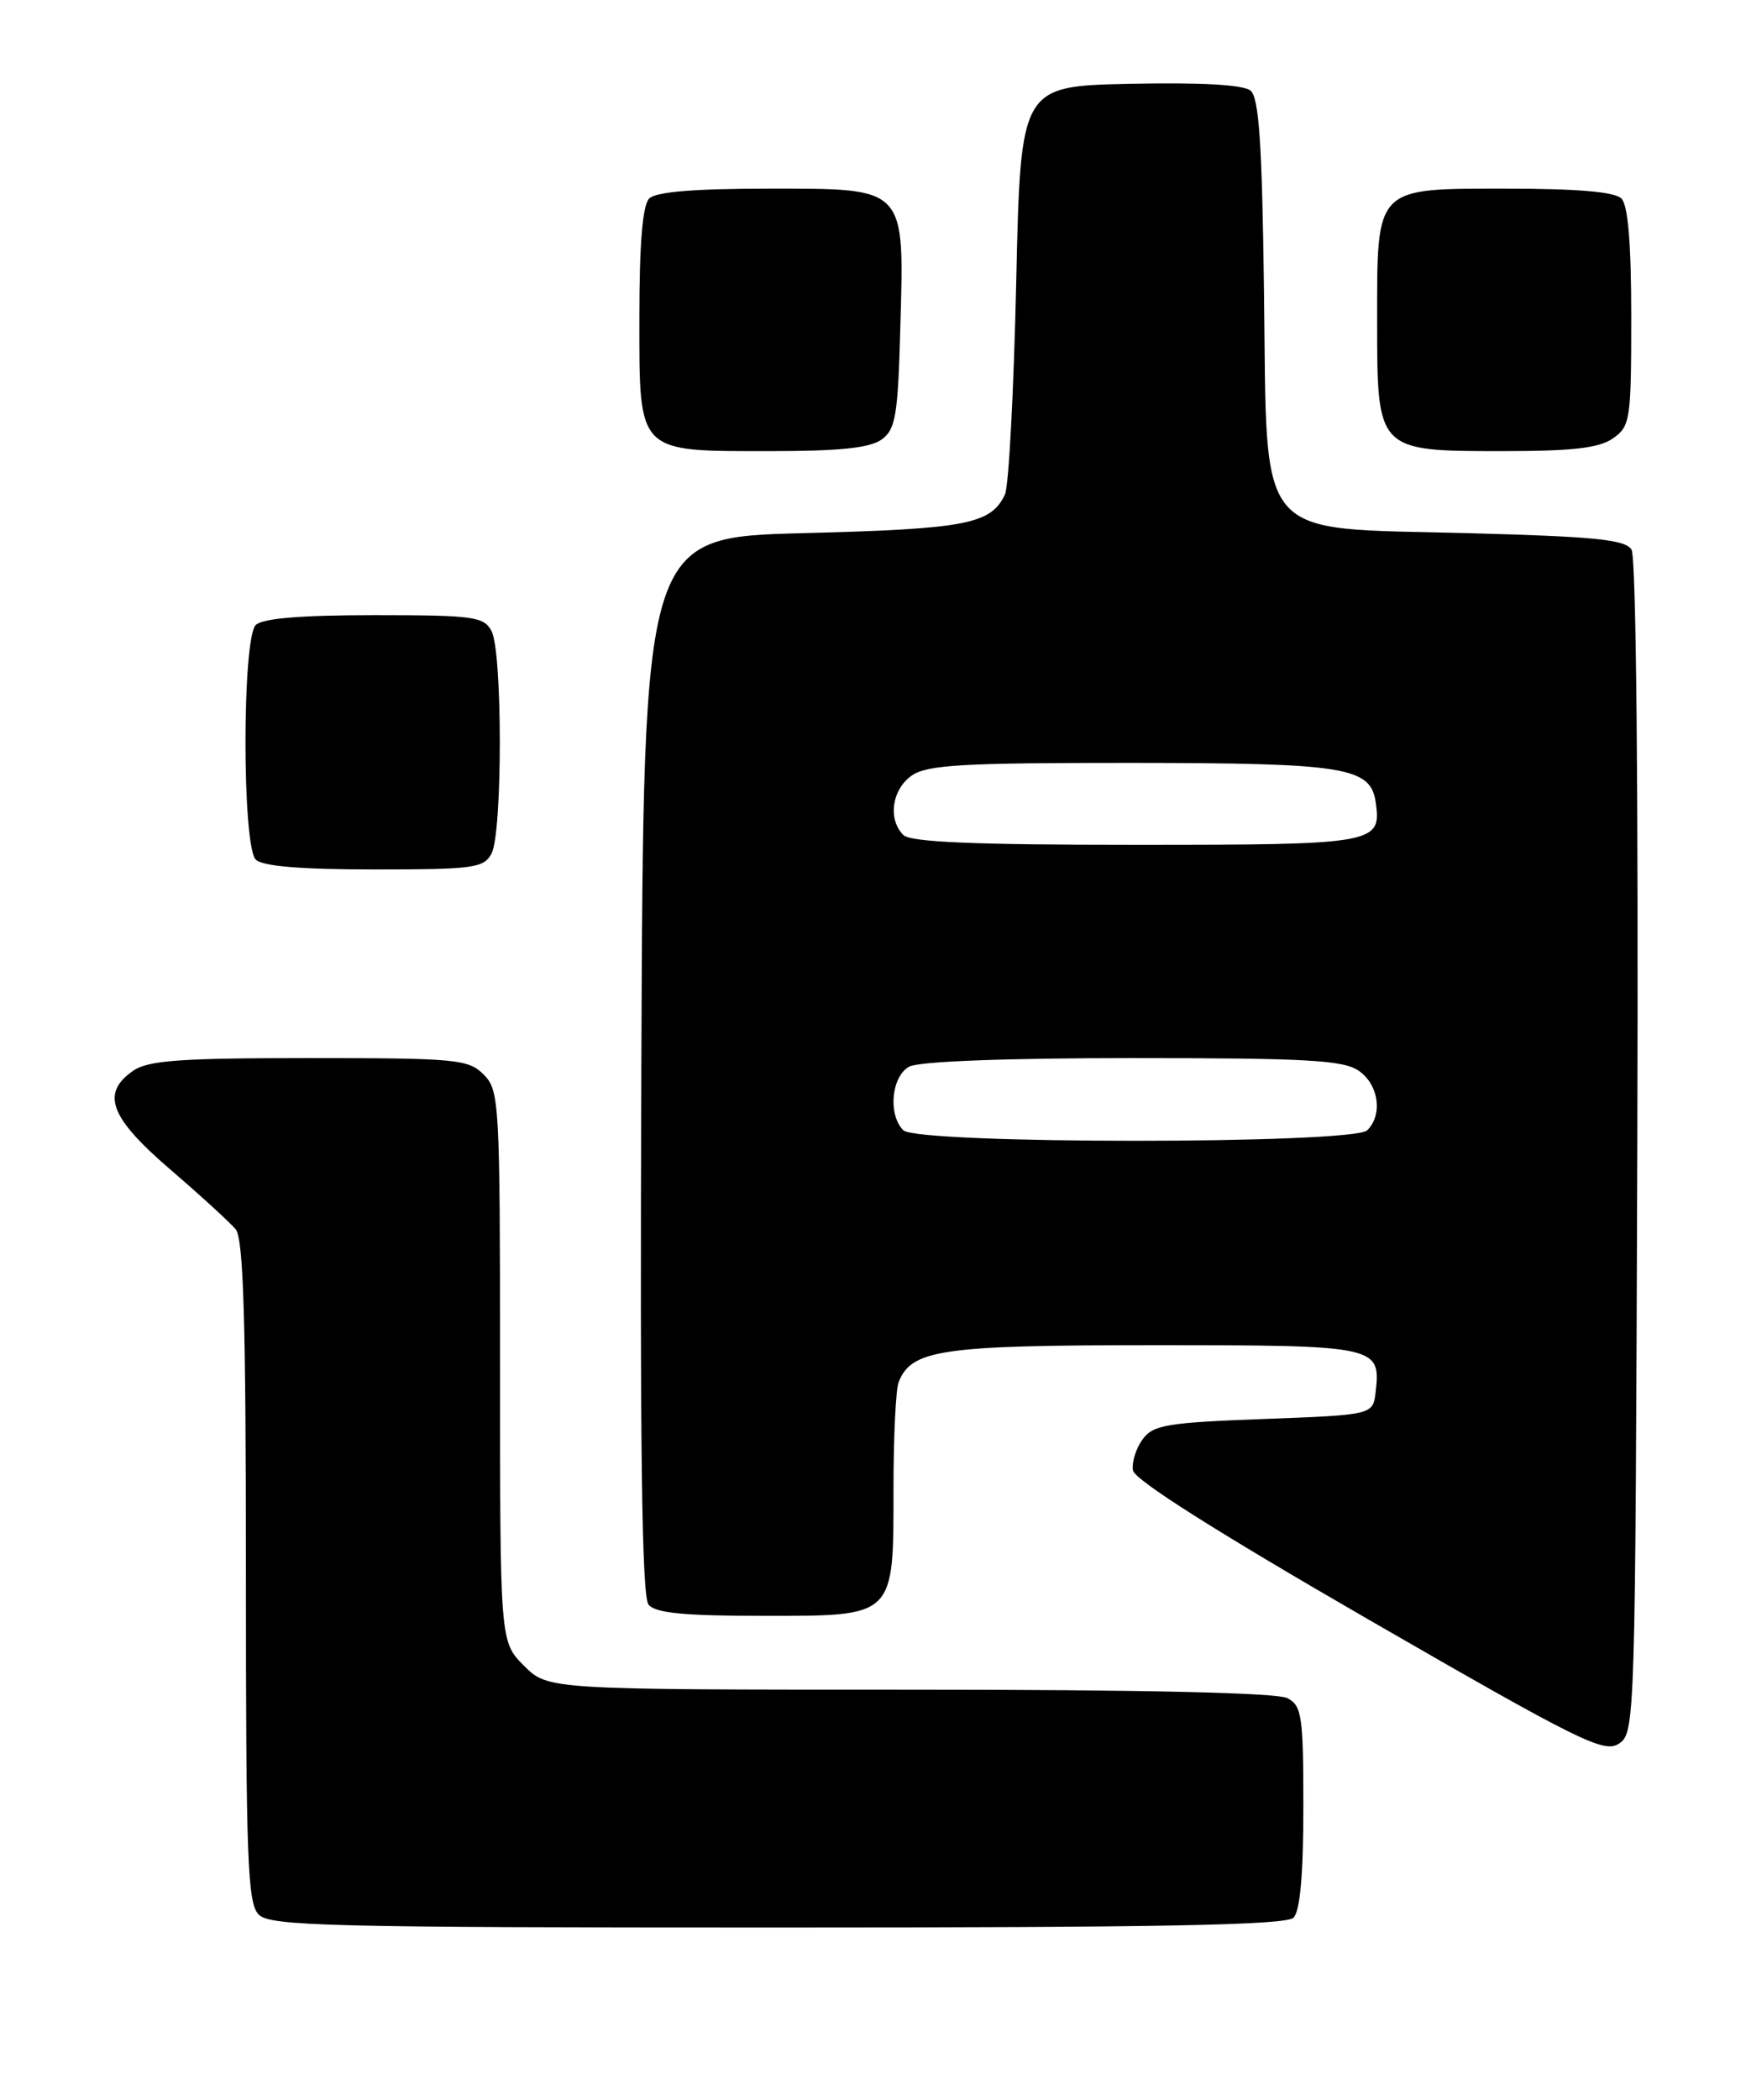 <?xml version="1.0" encoding="UTF-8" standalone="no"?>
<!DOCTYPE svg PUBLIC "-//W3C//DTD SVG 1.1//EN" "http://www.w3.org/Graphics/SVG/1.1/DTD/svg11.dtd" >
<svg xmlns="http://www.w3.org/2000/svg" xmlns:xlink="http://www.w3.org/1999/xlink" version="1.1" viewBox="0 0 213 256">
 <g >
 <path fill="currentColor"
d=" M 157.80 233.80 C 158.60 233.00 159.00 228.54 159.00 220.34 C 159.00 209.23 158.82 207.97 157.07 207.04 C 155.82 206.37 139.51 206.00 110.99 206.00 C 66.85 206.00 66.85 206.00 63.92 203.08 C 61.00 200.15 61.00 200.15 61.00 166.58 C 61.00 134.33 60.92 132.92 59.00 131.00 C 57.14 129.14 55.67 129.00 37.72 129.00 C 21.89 129.00 18.05 129.28 16.22 130.56 C 12.29 133.31 13.40 136.24 20.75 142.56 C 24.46 145.75 28.06 149.04 28.75 149.87 C 29.70 151.02 30.00 160.90 30.00 191.62 C 30.00 226.87 30.19 232.05 31.57 233.43 C 32.97 234.82 40.09 235.00 94.87 235.00 C 141.55 235.00 156.89 234.71 157.80 233.80 Z  M 199.74 139.88 C 199.88 96.10 199.61 67.92 199.03 67.00 C 198.26 65.78 194.49 65.41 179.06 65.00 C 152.80 64.31 154.60 66.44 154.20 35.56 C 153.97 17.53 153.59 11.91 152.56 11.05 C 151.69 10.33 146.58 10.04 137.86 10.22 C 124.50 10.50 124.50 10.50 123.97 34.50 C 123.67 47.70 123.06 59.30 122.60 60.28 C 120.89 63.91 117.89 64.49 98.00 65.00 C 78.50 65.50 78.50 65.50 78.24 129.89 C 78.06 176.62 78.30 194.65 79.12 195.64 C 79.96 196.66 83.47 197.00 93.07 197.00 C 109.29 197.00 109.00 197.29 109.00 181.36 C 109.00 175.20 109.28 169.44 109.62 168.54 C 111.16 164.53 114.81 164.00 140.83 164.00 C 168.03 164.00 168.46 164.09 167.82 169.69 C 167.50 172.50 167.50 172.50 154.17 173.00 C 142.33 173.44 140.67 173.72 139.38 175.49 C 138.58 176.59 138.05 178.29 138.21 179.26 C 138.40 180.42 148.44 186.77 167.00 197.48 C 192.74 212.32 195.69 213.78 197.50 212.58 C 199.47 211.28 199.50 210.01 199.74 139.88 Z  M 59.96 104.07 C 61.31 101.55 61.31 79.45 59.96 76.93 C 59.02 75.17 57.76 75.00 45.66 75.00 C 36.68 75.00 32.01 75.39 31.20 76.20 C 29.53 77.87 29.53 103.13 31.20 104.80 C 32.01 105.61 36.68 106.00 45.66 106.00 C 57.76 106.00 59.02 105.83 59.96 104.07 Z  M 107.56 53.58 C 109.26 52.34 109.54 50.66 109.83 40.04 C 110.32 22.63 110.67 23.00 93.68 23.00 C 84.68 23.00 80.01 23.39 79.20 24.20 C 78.39 25.01 78.00 29.68 78.00 38.64 C 78.00 55.41 77.60 55.00 94.03 55.00 C 102.45 55.00 106.15 54.61 107.56 53.58 Z  M 196.78 53.44 C 198.88 51.97 199.00 51.19 199.00 38.64 C 199.00 29.68 198.61 25.01 197.80 24.20 C 196.99 23.39 192.43 23.00 183.86 23.00 C 167.65 23.00 168.00 22.64 168.00 39.22 C 168.00 55.01 167.99 55.00 183.28 55.00 C 191.87 55.00 195.08 54.63 196.78 53.44 Z  M 110.20 137.80 C 108.30 135.90 108.74 131.21 110.93 130.04 C 112.12 129.40 122.65 129.00 138.21 129.00 C 159.53 129.00 163.91 129.25 165.78 130.56 C 168.20 132.25 168.71 135.89 166.80 137.80 C 165.09 139.51 111.91 139.51 110.20 137.80 Z  M 110.20 101.80 C 108.29 99.89 108.80 96.25 111.22 94.56 C 113.09 93.25 117.37 93.00 137.97 93.01 C 164.19 93.03 167.21 93.52 167.83 97.83 C 168.55 102.87 167.82 103.00 138.58 103.00 C 118.77 103.00 111.07 102.67 110.20 101.80 Z "/>
</g>
</svg>